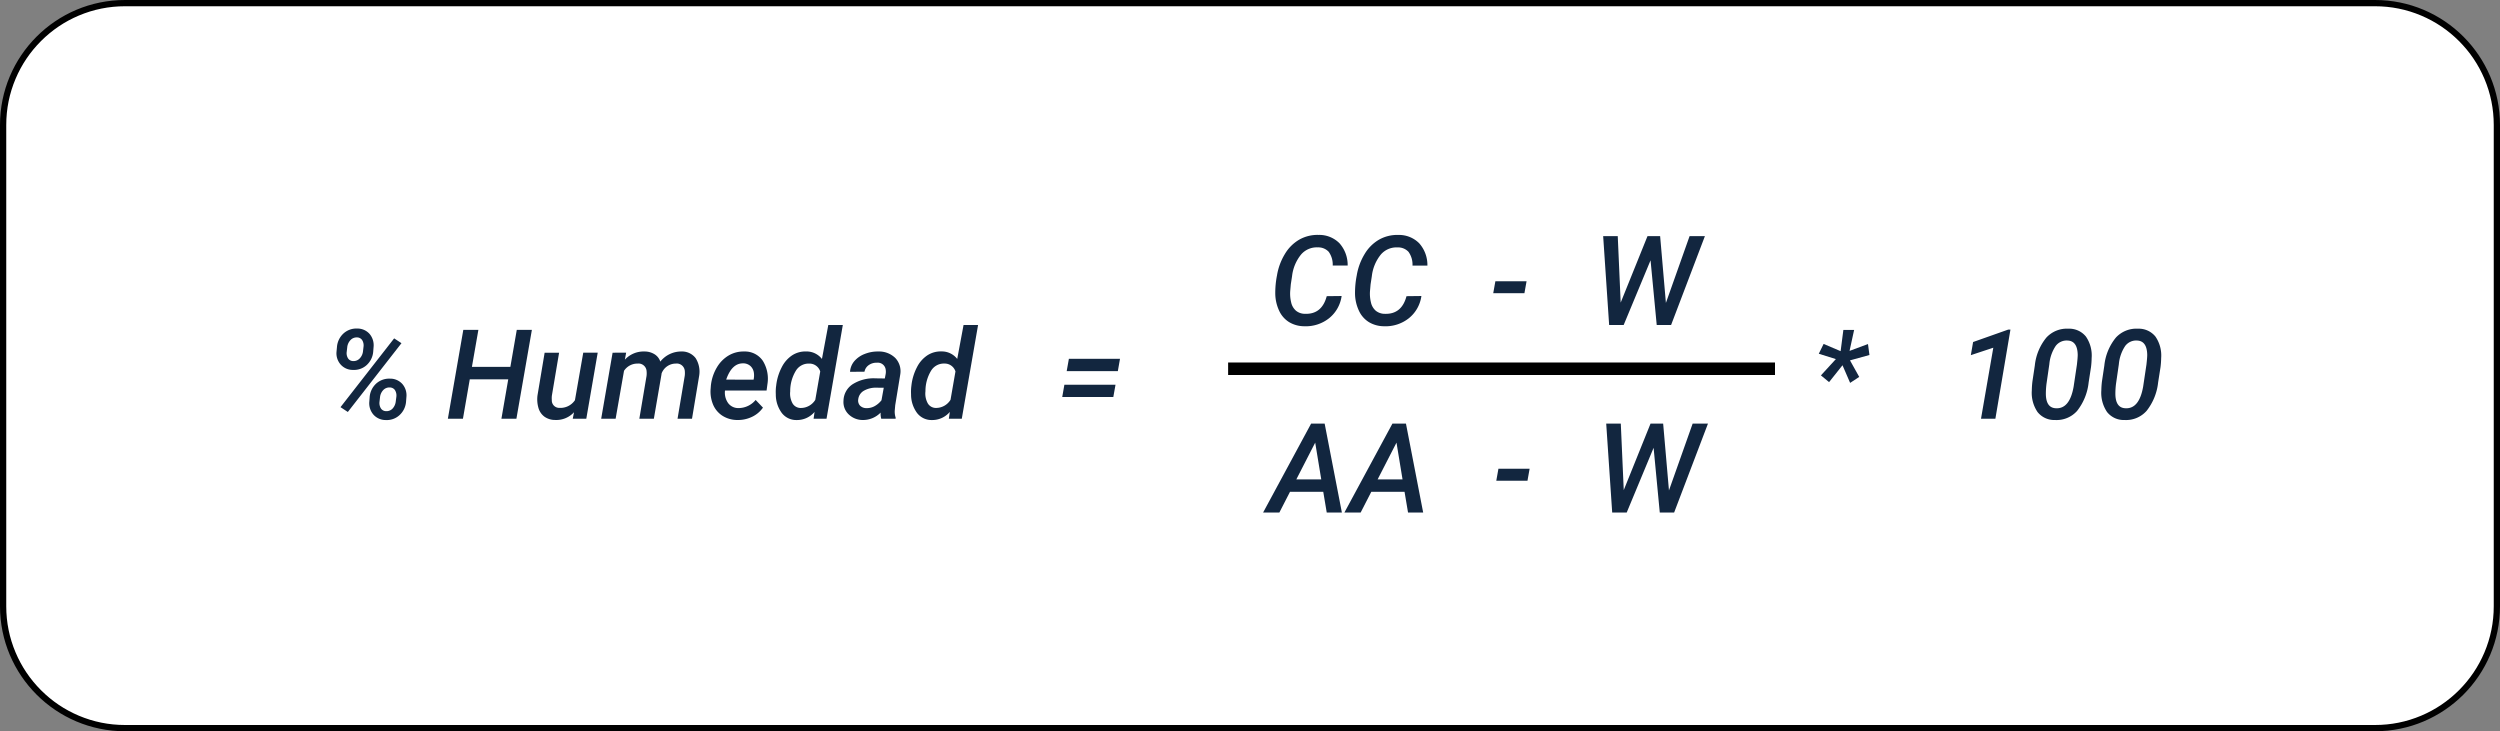<svg xmlns="http://www.w3.org/2000/svg" width="400" height="117" viewBox="0 0 400 117">
  <rect x="0" y="0" width="400" height="117" fill="#808080" stroke="none"/>
  <g id="Grupo_983774" data-name="Grupo 983774" transform="translate(-390 -7338)">
    <g id="Trazado_725457" data-name="Trazado 725457" transform="translate(390 7338)" fill="#fff">
      <path d="M 380 116.5 L 20 116.5 C 17.367 116.5 14.814 115.984 12.41 114.968 C 10.088 113.986 8.002 112.58 6.211 110.789 C 4.42 108.998 3.014 106.912 2.032 104.59 C 1.015 102.186 0.5 99.633 0.5 97 L 0.5 20 C 0.5 17.367 1.015 14.814 2.032 12.41 C 3.014 10.088 4.42 8.002 6.211 6.211 C 8.002 4.42 10.088 3.014 12.41 2.032 C 14.814 1.015 17.367 0.5 20 0.5 L 380 0.5 C 382.633 0.5 385.186 1.015 387.59 2.032 C 389.912 3.014 391.998 4.42 393.789 6.211 C 395.58 8.002 396.986 10.088 397.968 12.41 C 398.984 14.814 399.5 17.367 399.5 20 L 399.5 97 C 399.5 99.633 398.984 102.186 397.968 104.59 C 396.986 106.912 395.58 108.998 393.789 110.789 C 391.998 112.58 389.912 113.986 387.59 114.968 C 385.186 115.984 382.633 116.5 380 116.5 Z" stroke="none"/>
      <path d="M 20 1 C 17.435 1 14.946 1.502 12.605 2.493 C 10.342 3.45 8.31 4.82 6.565 6.565 C 4.82 8.31 3.45 10.342 2.493 12.605 C 1.502 14.946 1 17.435 1 20 L 1 97 C 1 99.565 1.502 102.054 2.493 104.395 C 3.45 106.658 4.82 108.69 6.565 110.435 C 8.31 112.18 10.342 113.55 12.605 114.507 C 14.946 115.498 17.435 116 20 116 L 380 116 C 382.565 116 385.054 115.498 387.395 114.507 C 389.658 113.55 391.69 112.18 393.435 110.435 C 395.18 108.69 396.55 106.658 397.507 104.395 C 398.498 102.054 399 99.565 399 97 L 399 20 C 399 17.435 398.498 14.946 397.507 12.605 C 396.55 10.342 395.18 8.31 393.435 6.565 C 391.69 4.82 389.658 3.45 387.395 2.493 C 385.054 1.502 382.565 1 380 1 L 20 1 M 20 0 L 380 0 C 391.046 0 400 8.954 400 20 L 400 97 C 400 108.046 391.046 117 380 117 L 20 117 C 8.954 117 0 108.046 0 97 L 0 20 C 0 8.954 8.954 0 20 0 Z" stroke="none" fill="#000"/>
    </g>
    <path id="Trazado_725458" data-name="Trazado 725458" d="M5.146,6.566a2.6,2.6,0,0,1,1.992.869,2.8,2.8,0,0,1,.635,2.08l-.059.752a3.248,3.248,0,0,1-1.05,2.148,2.994,2.994,0,0,1-2.173.771,2.591,2.591,0,0,1-1.978-.85,2.709,2.709,0,0,1-.669-2.07l.068-.723A3.267,3.267,0,0,1,2.935,7.377,3.056,3.056,0,0,1,5.146,6.566Zm-1.67,3.711a1.572,1.572,0,0,0,.205,1.05.972.972,0,0,0,.84.444,1.329,1.329,0,0,0,1.016-.405,1.931,1.931,0,0,0,.537-1.108L6.162,9.5a1.61,1.61,0,0,0-.205-1.064.978.978,0,0,0-.85-.449,1.329,1.329,0,0,0-1.035.435,1.935,1.935,0,0,0-.518,1.177ZM10.4,14.584a2.6,2.6,0,0,1,1.987.869,2.755,2.755,0,0,1,.64,2.061l-.059.762a3.238,3.238,0,0,1-1.045,2.144,2.981,2.981,0,0,1-2.178.786,2.615,2.615,0,0,1-1.963-.83,2.768,2.768,0,0,1-.693-2.1l.049-.635a3.278,3.278,0,0,1,1.011-2.231A3.1,3.1,0,0,1,10.4,14.584Zm-1.68,3.7a1.627,1.627,0,0,0,.234,1.076.987.987,0,0,0,.82.424,1.328,1.328,0,0,0,1.011-.385,1.967,1.967,0,0,0,.532-1.135l.1-.77a1.628,1.628,0,0,0-.234-1.091,1,1,0,0,0-.82-.409,1.335,1.335,0,0,0-1.055.433A1.936,1.936,0,0,0,8.8,17.588ZM3.652,19.916,2.48,19.145,11.064,8.139l1.172.771ZM30.625,21h-2.4l1.094-6.309H23.164L22.07,21H19.658L22.129,6.781h2.412L23.506,12.7h6.152l1.025-5.918H33.1Zm9.219-1.045a3.832,3.832,0,0,1-3.008,1.24,2.944,2.944,0,0,1-1.7-.508,2.641,2.641,0,0,1-.967-1.362,4.987,4.987,0,0,1-.171-2.056l1.143-6.836h2.314L36.3,17.3a3.639,3.639,0,0,0-.01.7,1.188,1.188,0,0,0,1.221,1.26,2.8,2.8,0,0,0,2.48-1.23l1.328-7.6h2.314L41.807,21H39.639Zm8.34-9.531-.205,1.123A4.074,4.074,0,0,1,51.1,10.238a3.033,3.033,0,0,1,1.655.459,2.173,2.173,0,0,1,.894,1.162,4.258,4.258,0,0,1,3.359-1.621A2.743,2.743,0,0,1,59.3,11.3a4.043,4.043,0,0,1,.562,2.856L58.721,21H56.406l1.152-6.865a3.6,3.6,0,0,0,.01-.791,1.292,1.292,0,0,0-1.445-1.172,2.436,2.436,0,0,0-2.266,1.572l-.029.215L52.617,21H50.293l1.152-6.836a3.508,3.508,0,0,0,.01-.781,1.3,1.3,0,0,0-1.445-1.211,2.552,2.552,0,0,0-2.168,1.162L46.5,21H44.189l1.826-10.566ZM65.957,21.2a4.427,4.427,0,0,1-2.388-.693,3.945,3.945,0,0,1-1.494-1.816,5.4,5.4,0,0,1-.366-2.568l.029-.4a7.072,7.072,0,0,1,.942-2.9,5.378,5.378,0,0,1,1.909-1.948,4.642,4.642,0,0,1,2.48-.635,3.462,3.462,0,0,1,2.974,1.477,5.421,5.421,0,0,1,.747,3.746l-.137,1.017H64a2.87,2.87,0,0,0,.508,2.024,2.012,2.012,0,0,0,1.641.788,3.559,3.559,0,0,0,2.754-1.3l1.172,1.23a4.454,4.454,0,0,1-1.748,1.47A5.207,5.207,0,0,1,65.957,21.2Zm.986-9.062q-1.836-.059-2.754,2.6l4.385.01.039-.205a3.064,3.064,0,0,0,.01-.879,1.8,1.8,0,0,0-.547-1.094A1.731,1.731,0,0,0,66.943,12.133Zm5.244,3.574a8.371,8.371,0,0,1,.879-2.93,4.96,4.96,0,0,1,1.689-1.938,3.9,3.9,0,0,1,2.236-.61,3.122,3.122,0,0,1,2.52,1.2L80.527,6h2.324L80.244,21h-2.07l.156-1.094a3.683,3.683,0,0,1-2.891,1.3,2.906,2.906,0,0,1-2.358-1.138,4.968,4.968,0,0,1-.952-2.974,7.9,7.9,0,0,1,.029-1.182Zm2.246.908a3.253,3.253,0,0,0,.376,1.924,1.5,1.5,0,0,0,1.323.732,2.718,2.718,0,0,0,2.314-1.3l.791-4.541a1.807,1.807,0,0,0-1.777-1.26,2.377,2.377,0,0,0-2.139,1.172A6.247,6.247,0,0,0,74.434,16.615ZM89,21a3.134,3.134,0,0,1-.1-.986A3.918,3.918,0,0,1,86.084,21.2a3.236,3.236,0,0,1-2.28-.884,2.725,2.725,0,0,1-.845-2.192A3.236,3.236,0,0,1,84.4,15.492a6.293,6.293,0,0,1,3.672-.957l1.5.02.137-.723a2.181,2.181,0,0,0,0-.713,1.272,1.272,0,0,0-1.4-1.084,2.106,2.106,0,0,0-1.3.376,1.627,1.627,0,0,0-.688,1.06l-2.314.02a2.9,2.9,0,0,1,.693-1.714,4.111,4.111,0,0,1,1.66-1.147,5.621,5.621,0,0,1,2.188-.391,3.7,3.7,0,0,1,2.7,1.04,3.082,3.082,0,0,1,.8,2.593l-.811,4.951-.078.879a3.122,3.122,0,0,0,.146,1.123L91.3,21Zm-2.383-1.7a2.552,2.552,0,0,0,1.357-.337,3.577,3.577,0,0,0,1.064-.923l.361-2-1.1-.01a3.878,3.878,0,0,0-2.09.493,1.808,1.808,0,0,0-.889,1.353,1.2,1.2,0,0,0,.288,1.03A1.409,1.409,0,0,0,86.621,19.3Zm7.207-3.594a8.371,8.371,0,0,1,.879-2.93A4.96,4.96,0,0,1,96.4,10.839a3.9,3.9,0,0,1,2.236-.61,3.122,3.122,0,0,1,2.52,1.2L102.168,6h2.324l-2.607,15h-2.07l.156-1.094a3.683,3.683,0,0,1-2.891,1.3,2.906,2.906,0,0,1-2.358-1.138,4.968,4.968,0,0,1-.952-2.974,7.9,7.9,0,0,1,.029-1.182Zm2.246.908a3.253,3.253,0,0,0,.376,1.924,1.5,1.5,0,0,0,1.323.732,2.718,2.718,0,0,0,2.314-1.3l.791-4.541a1.807,1.807,0,0,0-1.777-1.26,2.377,2.377,0,0,0-2.139,1.172A6.247,6.247,0,0,0,96.074,16.615Z" transform="translate(442 7384)" fill="#12263f"/>
    <path id="Trazado_725459" data-name="Trazado 725459" d="M6.26,21h-2.3L5.928,9.633,2.334,10.824l.361-2.1L8.32,6.732h.352Zm9.541.2a3.4,3.4,0,0,1-2.793-1.274,5.454,5.454,0,0,1-.918-3.462,13.471,13.471,0,0,1,.1-1.445l.381-2.539a8.411,8.411,0,0,1,1.846-4.463,4.455,4.455,0,0,1,3.535-1.426,3.433,3.433,0,0,1,2.788,1.25,5.33,5.33,0,0,1,.923,3.438,13.247,13.247,0,0,1-.1,1.445l-.381,2.471a8.836,8.836,0,0,1-1.851,4.556A4.389,4.389,0,0,1,15.8,21.2Zm3.506-8.857q.127-1.113.127-1.582-.049-2.207-1.611-2.275a2.191,2.191,0,0,0-1.914.869,6.243,6.243,0,0,0-1.016,2.92l-.449,3.1a12.715,12.715,0,0,0-.107,1.592q0,2.285,1.6,2.354,2.207.127,2.842-3.447ZM26.924,21.2a3.4,3.4,0,0,1-2.793-1.274,5.454,5.454,0,0,1-.918-3.462,13.47,13.47,0,0,1,.1-1.445l.381-2.539a8.411,8.411,0,0,1,1.846-4.463,4.455,4.455,0,0,1,3.535-1.426,3.433,3.433,0,0,1,2.788,1.25,5.33,5.33,0,0,1,.923,3.438,13.247,13.247,0,0,1-.1,1.445L32.3,15.189a8.836,8.836,0,0,1-1.851,4.556A4.389,4.389,0,0,1,26.924,21.2Zm3.506-8.857q.127-1.113.127-1.582-.049-2.207-1.611-2.275a2.191,2.191,0,0,0-1.914.869,6.243,6.243,0,0,0-1.016,2.92l-.449,3.1a12.716,12.716,0,0,0-.107,1.592q0,2.285,1.6,2.354,2.207.127,2.842-3.447Z" transform="translate(703 7384)" fill="#12263f"/>
    <path id="Trazado_725460" data-name="Trazado 725460" d="M9.854,13.383H1.67l.352-1.973H10.2Zm-.723,4.141H.957L1.3,15.561H9.482Z" transform="translate(559 7384)" fill="#12263f"/>
    <path id="Trazado_725461" data-name="Trazado 725461" d="M3.74,11.454,1.006,10.6l.771-1.571L4.5,10.186l.439-3.4H6.66l-.732,3.356L8.877,9.045,9.111,10.8,6,11.659l1.475,2.646-1.455.957L4.8,12.44l-2.148,2.7L1.348,14.062Z" transform="translate(680 7384)" fill="#12263f"/>
    <path id="Trazado_725462" data-name="Trazado 725462" d="M11.66,16.361a5.523,5.523,0,0,1-2,3.55A5.993,5.993,0,0,1,5.664,21.2a4.719,4.719,0,0,1-2.378-.645,4.169,4.169,0,0,1-1.6-1.792A6.687,6.687,0,0,1,1.045,16.1a14.4,14.4,0,0,1,.273-3.032A9.577,9.577,0,0,1,2.593,9.623,6.447,6.447,0,0,1,4.907,7.328a5.9,5.9,0,0,1,3.052-.742,4.542,4.542,0,0,1,3.354,1.333,5.232,5.232,0,0,1,1.313,3.569H10.234a3.5,3.5,0,0,0-.64-2.2,2.28,2.28,0,0,0-1.753-.708A3.3,3.3,0,0,0,5.176,9.72,6.681,6.681,0,0,0,3.73,13.183l-.2,1.3-.088,1a5.889,5.889,0,0,0,.142,1.888,2.462,2.462,0,0,0,.776,1.346,2.265,2.265,0,0,0,1.416.493q2.725.107,3.5-2.822Zm12.764,0a5.523,5.523,0,0,1-2,3.55A5.993,5.993,0,0,1,18.428,21.2a4.719,4.719,0,0,1-2.378-.645,4.169,4.169,0,0,1-1.6-1.792,6.687,6.687,0,0,1-.645-2.661,14.4,14.4,0,0,1,.273-3.032,9.577,9.577,0,0,1,1.274-3.442,6.447,6.447,0,0,1,2.314-2.295,5.9,5.9,0,0,1,3.052-.742,4.542,4.542,0,0,1,3.354,1.333,5.232,5.232,0,0,1,1.313,3.569H23a3.5,3.5,0,0,0-.64-2.2,2.28,2.28,0,0,0-1.753-.708A3.3,3.3,0,0,0,17.939,9.72a6.681,6.681,0,0,0-1.445,3.464l-.2,1.3-.088,1a5.889,5.889,0,0,0,.142,1.888,2.462,2.462,0,0,0,.776,1.346,2.265,2.265,0,0,0,1.416.493q2.725.107,3.5-2.822Zm16.484-.449h-4.99L36.26,14h4.99Zm22.637,1.553L67.334,6.781h2.451L64.375,21h-2.3l-.986-10.352L56.787,21H54.463L53.506,6.781H55.84l.469,10.635L60.6,6.781h2.021Z" transform="translate(593 7369)" fill="#12263f"/>
    <path id="Trazado_725463" data-name="Trazado 725463" d="M8.721,17.689H3.4L1.7,21H-.9L6.777,6.781H8.945L11.7,21H9.277ZM4.414,15.7H8.4L7.432,9.818Zm17.314,1.992H16.406L14.707,21h-2.6L19.785,6.781h2.168L24.707,21H22.285ZM17.422,15.7h3.984l-.967-5.879Zm23.975.215h-4.99L36.748,14h4.99Zm22.637,1.553L67.822,6.781h2.451L64.863,21h-2.3l-.986-10.352L57.275,21H54.951L53.994,6.781h2.334L56.8,17.416,61.084,6.781h2.021Z" transform="translate(593 7399)" fill="#12263f"/>
    <path id="Trazado_720982" data-name="Trazado 720982" d="M12555.878-5586h87.5" transform="translate(-11969.378 12983)" fill="none" stroke="#000" stroke-width="2"/>
  </g>
</svg>
